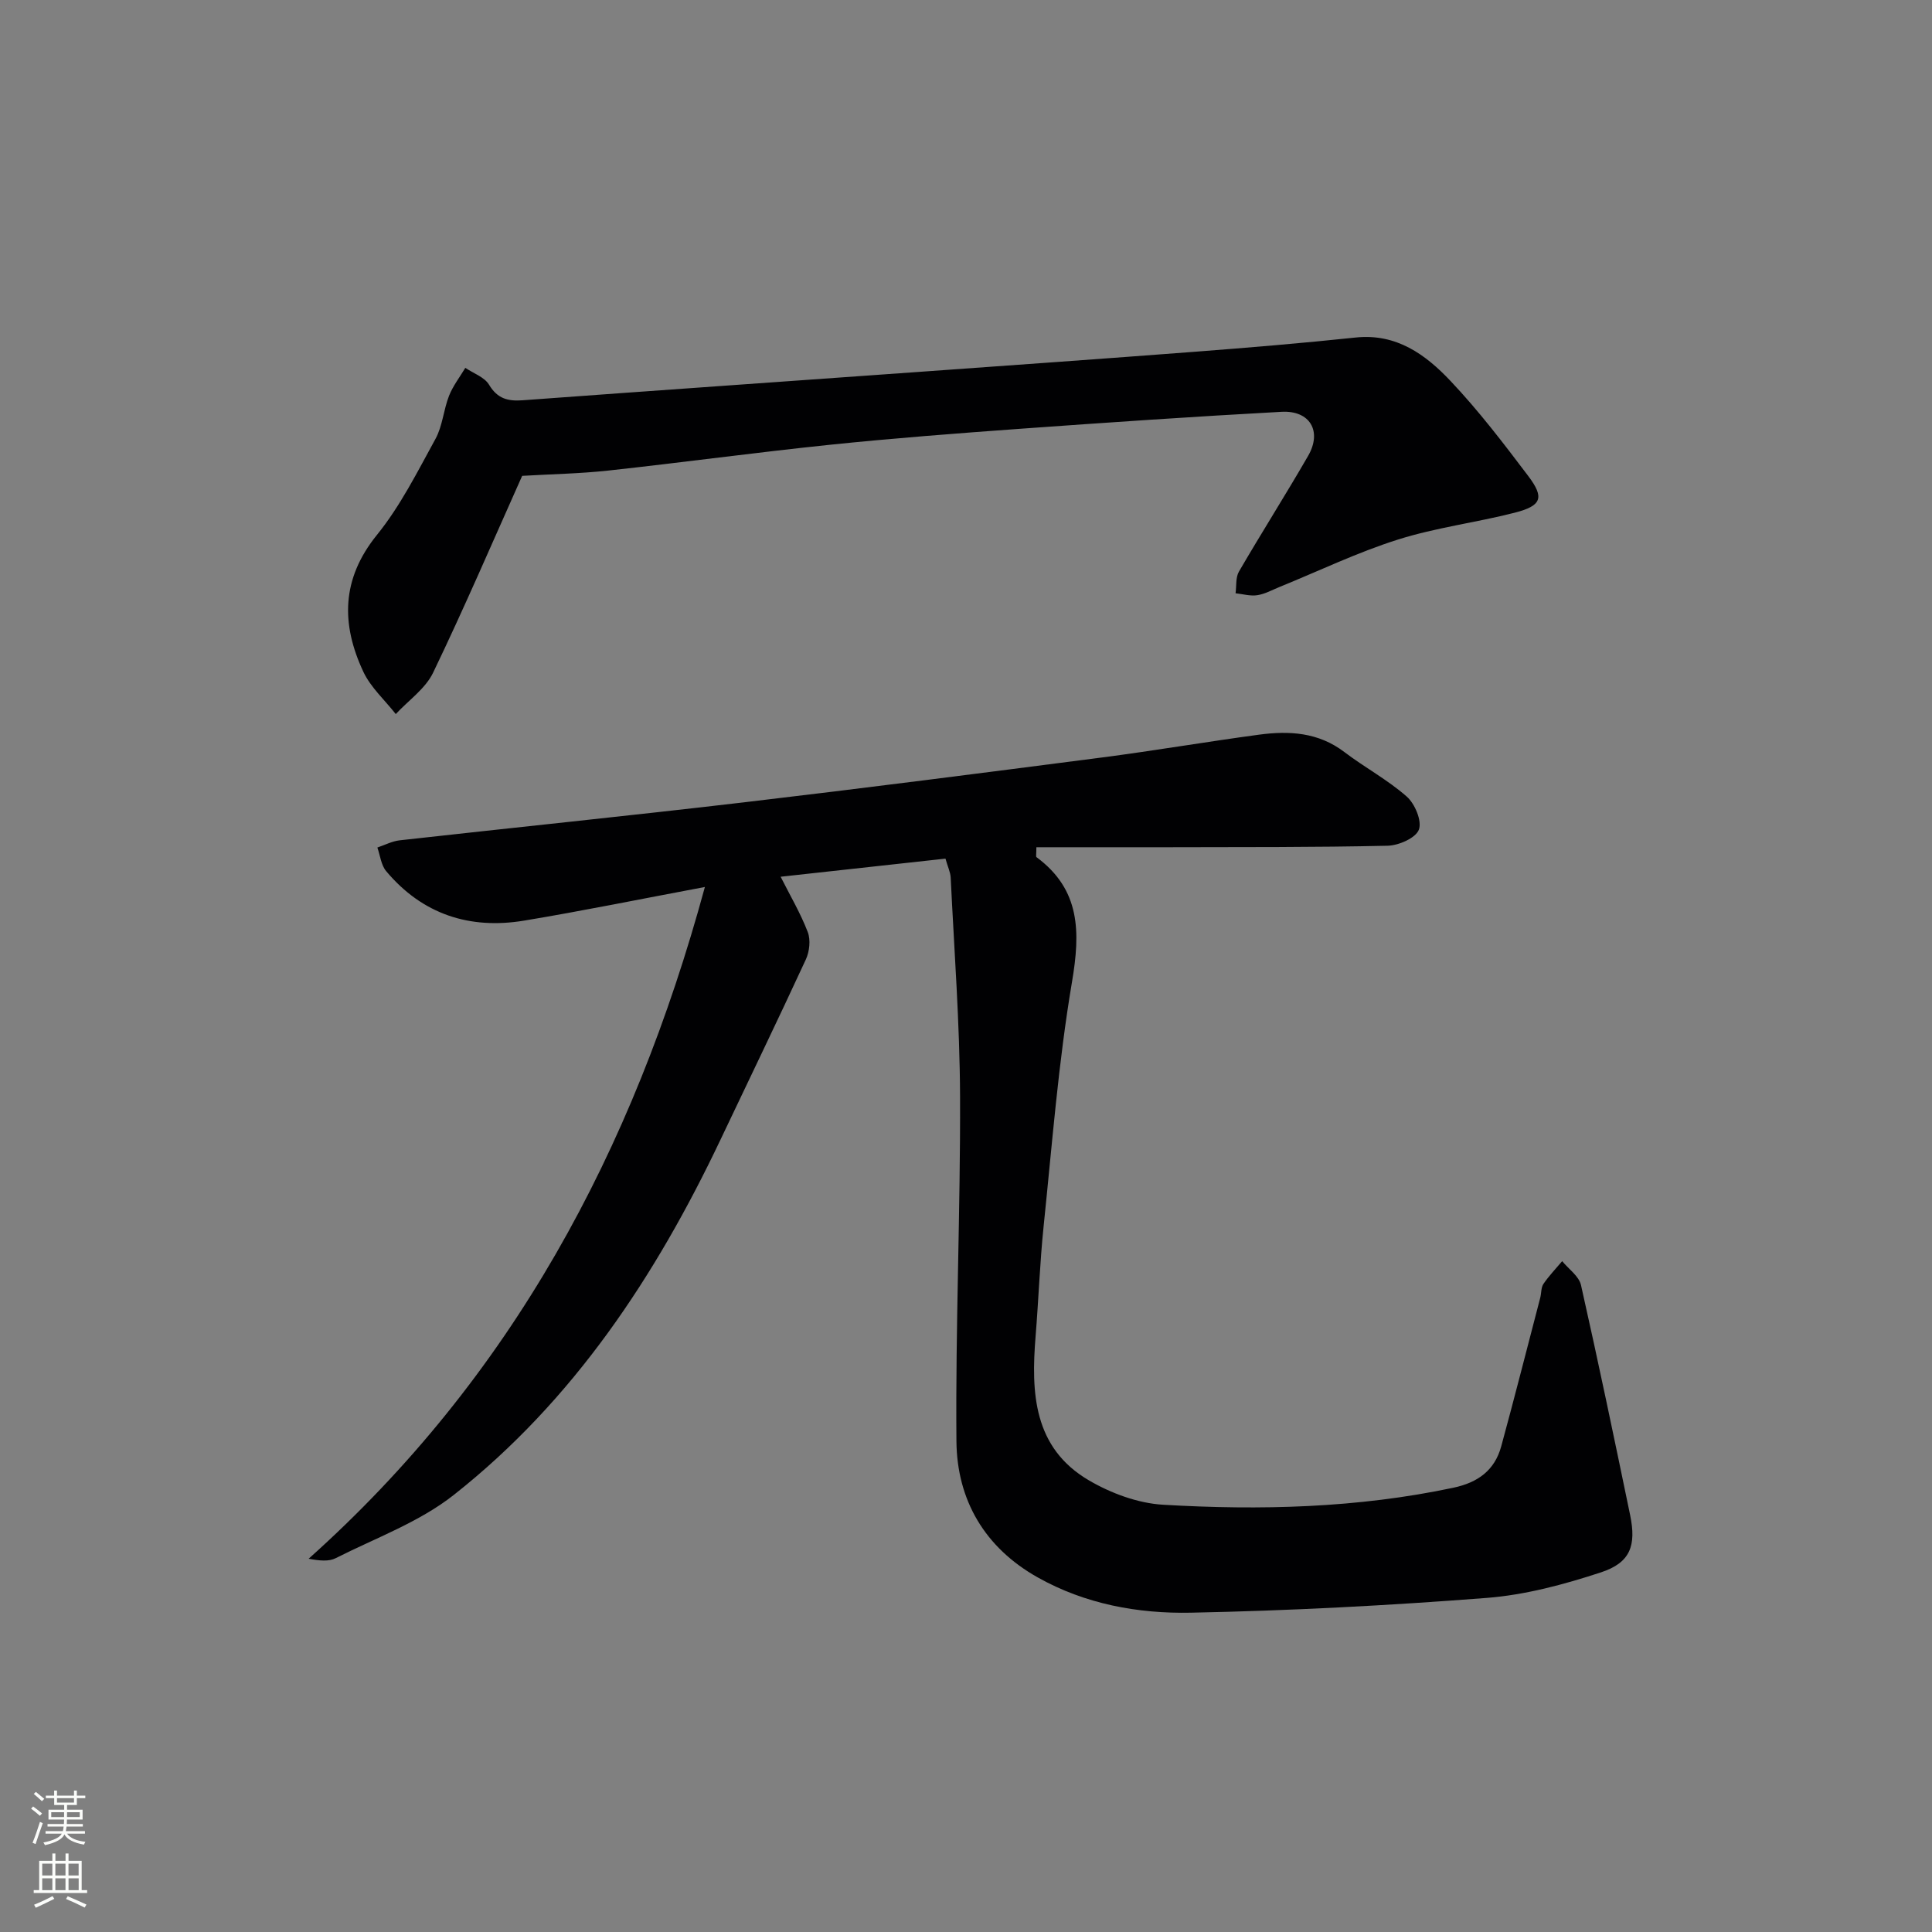 <svg enable-background="new 0 0 400 400" viewBox="0 0 400 400" xmlns="http://www.w3.org/2000/svg"><rect x="0" y="0" width="400" height="400" fill="#808080" stroke="none"/><path d="m145.94 183.64c-13.63 2.56-25.48 4.98-37.4 6.96-11.31 1.88-21.09-1.3-28.59-10.24-1.05-1.26-1.24-3.24-1.82-4.89 1.53-.51 3.03-1.31 4.61-1.49 23.77-2.66 47.57-5.08 71.32-7.87 24.74-2.91 49.45-6.09 74.15-9.29 10.86-1.41 21.65-3.26 32.5-4.72 6.22-.83 12.25-.49 17.61 3.59 4.22 3.21 8.98 5.75 12.94 9.24 1.69 1.49 3.18 5.07 2.5 6.85-.65 1.72-4.17 3.27-6.47 3.32-15.15.34-30.32.27-45.48.31-9.08.02-18.17 0-27.24 0 0 1.47-.13 1.94.02 2.05 9.14 6.76 9.1 15.53 7.35 25.87-2.82 16.67-4.11 33.61-5.86 50.46-.79 7.6-1.05 15.25-1.67 22.86-.95 11.7-.48 23.1 11.05 29.85 4.57 2.67 10.12 4.73 15.34 5.04 20.12 1.18 40.23.69 60.1-3.52 5.09-1.08 8.55-3.6 9.91-8.56 2.79-10.23 5.4-20.51 8.08-30.77.25-.96.15-2.12.67-2.88 1.14-1.67 2.56-3.14 3.87-4.7 1.34 1.64 3.48 3.1 3.9 4.96 3.57 15.83 6.88 31.71 10.17 47.6 1.31 6.34.05 9.86-6.01 11.86-7.66 2.52-15.69 4.68-23.68 5.3-20.38 1.58-40.82 2.65-61.25 3.06-10.96.22-21.89-1.78-31.72-7.31-10.96-6.16-16.71-16-16.82-28.18-.21-23.79.84-47.59.75-71.39-.06-15.1-1.21-30.2-1.94-45.3-.05-1.12-.6-2.22-1.08-3.94-11.37 1.25-22.7 2.49-34.13 3.75 2 3.96 4.14 7.59 5.62 11.46.62 1.62.36 4.02-.39 5.65-5.77 12.49-11.77 24.88-17.67 37.31-13.43 28.27-30.43 54.01-55.23 73.57-7.15 5.64-16.18 8.91-24.44 13.09-1.44.73-3.35.54-5.61.12 41.91-37.48 67.15-84.36 82.04-139.08z" fill="#010103"/><path d="m108.11 98.52c-6.08 13.59-11.97 27.31-18.44 40.75-1.6 3.33-5.11 5.74-7.73 8.57-2.27-2.9-5.18-5.5-6.71-8.75-4.62-9.85-4.59-19.2 2.81-28.34 4.85-5.99 8.39-13.09 12.13-19.9 1.46-2.67 1.66-6.01 2.8-8.91.81-2.05 2.22-3.86 3.37-5.78 1.68 1.14 3.96 1.91 4.91 3.49 1.75 2.92 3.92 3.45 7 3.22 27.17-2 54.36-3.89 81.54-5.84 19.23-1.38 38.47-2.74 57.69-4.21 11.08-.85 22.15-1.77 33.2-2.94 8.45-.89 14.49 3.54 19.65 9.01 5.81 6.14 10.98 12.92 16.09 19.68 3.39 4.49 2.75 6.15-2.82 7.58-8.02 2.05-16.34 3.08-24.2 5.57-8.35 2.64-16.31 6.48-24.45 9.79-1.54.62-3.05 1.48-4.65 1.72-1.44.22-2.99-.24-4.49-.4.21-1.51-.01-3.27.7-4.49 4.68-8.05 9.68-15.91 14.33-23.97 2.92-5.07.39-9.43-5.51-9.11-18.08.98-36.15 2.22-54.21 3.52-13.09.95-26.19 1.95-39.24 3.3-15.35 1.59-30.64 3.68-45.98 5.35-5.93.64-11.9.74-17.79 1.09z" fill="#010103"/><g fill="#fbfcfa"><path d="m6.44 374.46.42-.45c.65.47 1.27.95 1.85 1.44l-.45.49c-.65-.56-1.25-1.06-1.82-1.48m.93 7.33-.63-.26c.55-1.36 1.05-2.8 1.53-4.33.19.1.38.19.59.27-.47 1.29-.96 2.73-1.49 4.32m-.38-10.38.44-.42c.43.34 1.01.82 1.74 1.44l-.49.49c-.53-.51-1.09-1.01-1.69-1.51m2.5.35h1.72v-1.04h.59v1.04h3.52v-1.04h.59v1.04h1.75v.53h-1.75v1.42h-2.03v.97h3.22v2.03h-3.24c0 .35-.01.66-.03.93h3.32v.53h-3.37c-.03.27-.08.58-.15.94h3.96v.53h-3.71c.67.92 1.93 1.48 3.79 1.68-.13.24-.23.44-.29.59-2.13-.38-3.48-1.08-4.04-2.12-.43.97-1.77 1.72-4.03 2.23-.09-.19-.2-.37-.33-.55 2.1-.42 3.37-1.03 3.81-1.83h-3.36v-.53h3.58c.08-.29.13-.61.16-.94h-3.33v-.53h3.39c.02-.27.04-.58.04-.93h-3.23v-2.03h3.25v-.97h-2.07v-1.42h-1.73zm1.12 3.44v1h2.65c.01-.3.02-.44.01-.4v-.25-.35zm1.19-2h3.52v-.91h-3.52zm4.71 2h-2.63v.59c0 .15-.01.28-.01.4h2.64z"/><path d="m13.56 383.74h.63v1.52h2.72v6.07h1.13v.6h-11.06v-.6h1.13v-6.07h2.73v-1.52h.63v1.52h2.1v-1.52zm-2.69 8.83.38.56c-1.24.63-2.53 1.25-3.85 1.85-.1-.21-.21-.42-.34-.63 1.37-.55 2.63-1.15 3.81-1.78m-2.13-4.27h2.1v-2.45h-2.1zm0 3.04h2.1v-2.46h-2.1zm2.72-3.04h2.1v-2.45h-2.1zm0 3.04h2.1v-2.46h-2.1zm6.07 3.6c-1.41-.71-2.7-1.3-3.86-1.78l.35-.56c1.45.62 2.75 1.19 3.88 1.72zm-1.25-9.09h-2.1v2.45h2.1zm-2.09 5.49h2.1v-2.46h-2.1z"/></g></svg>